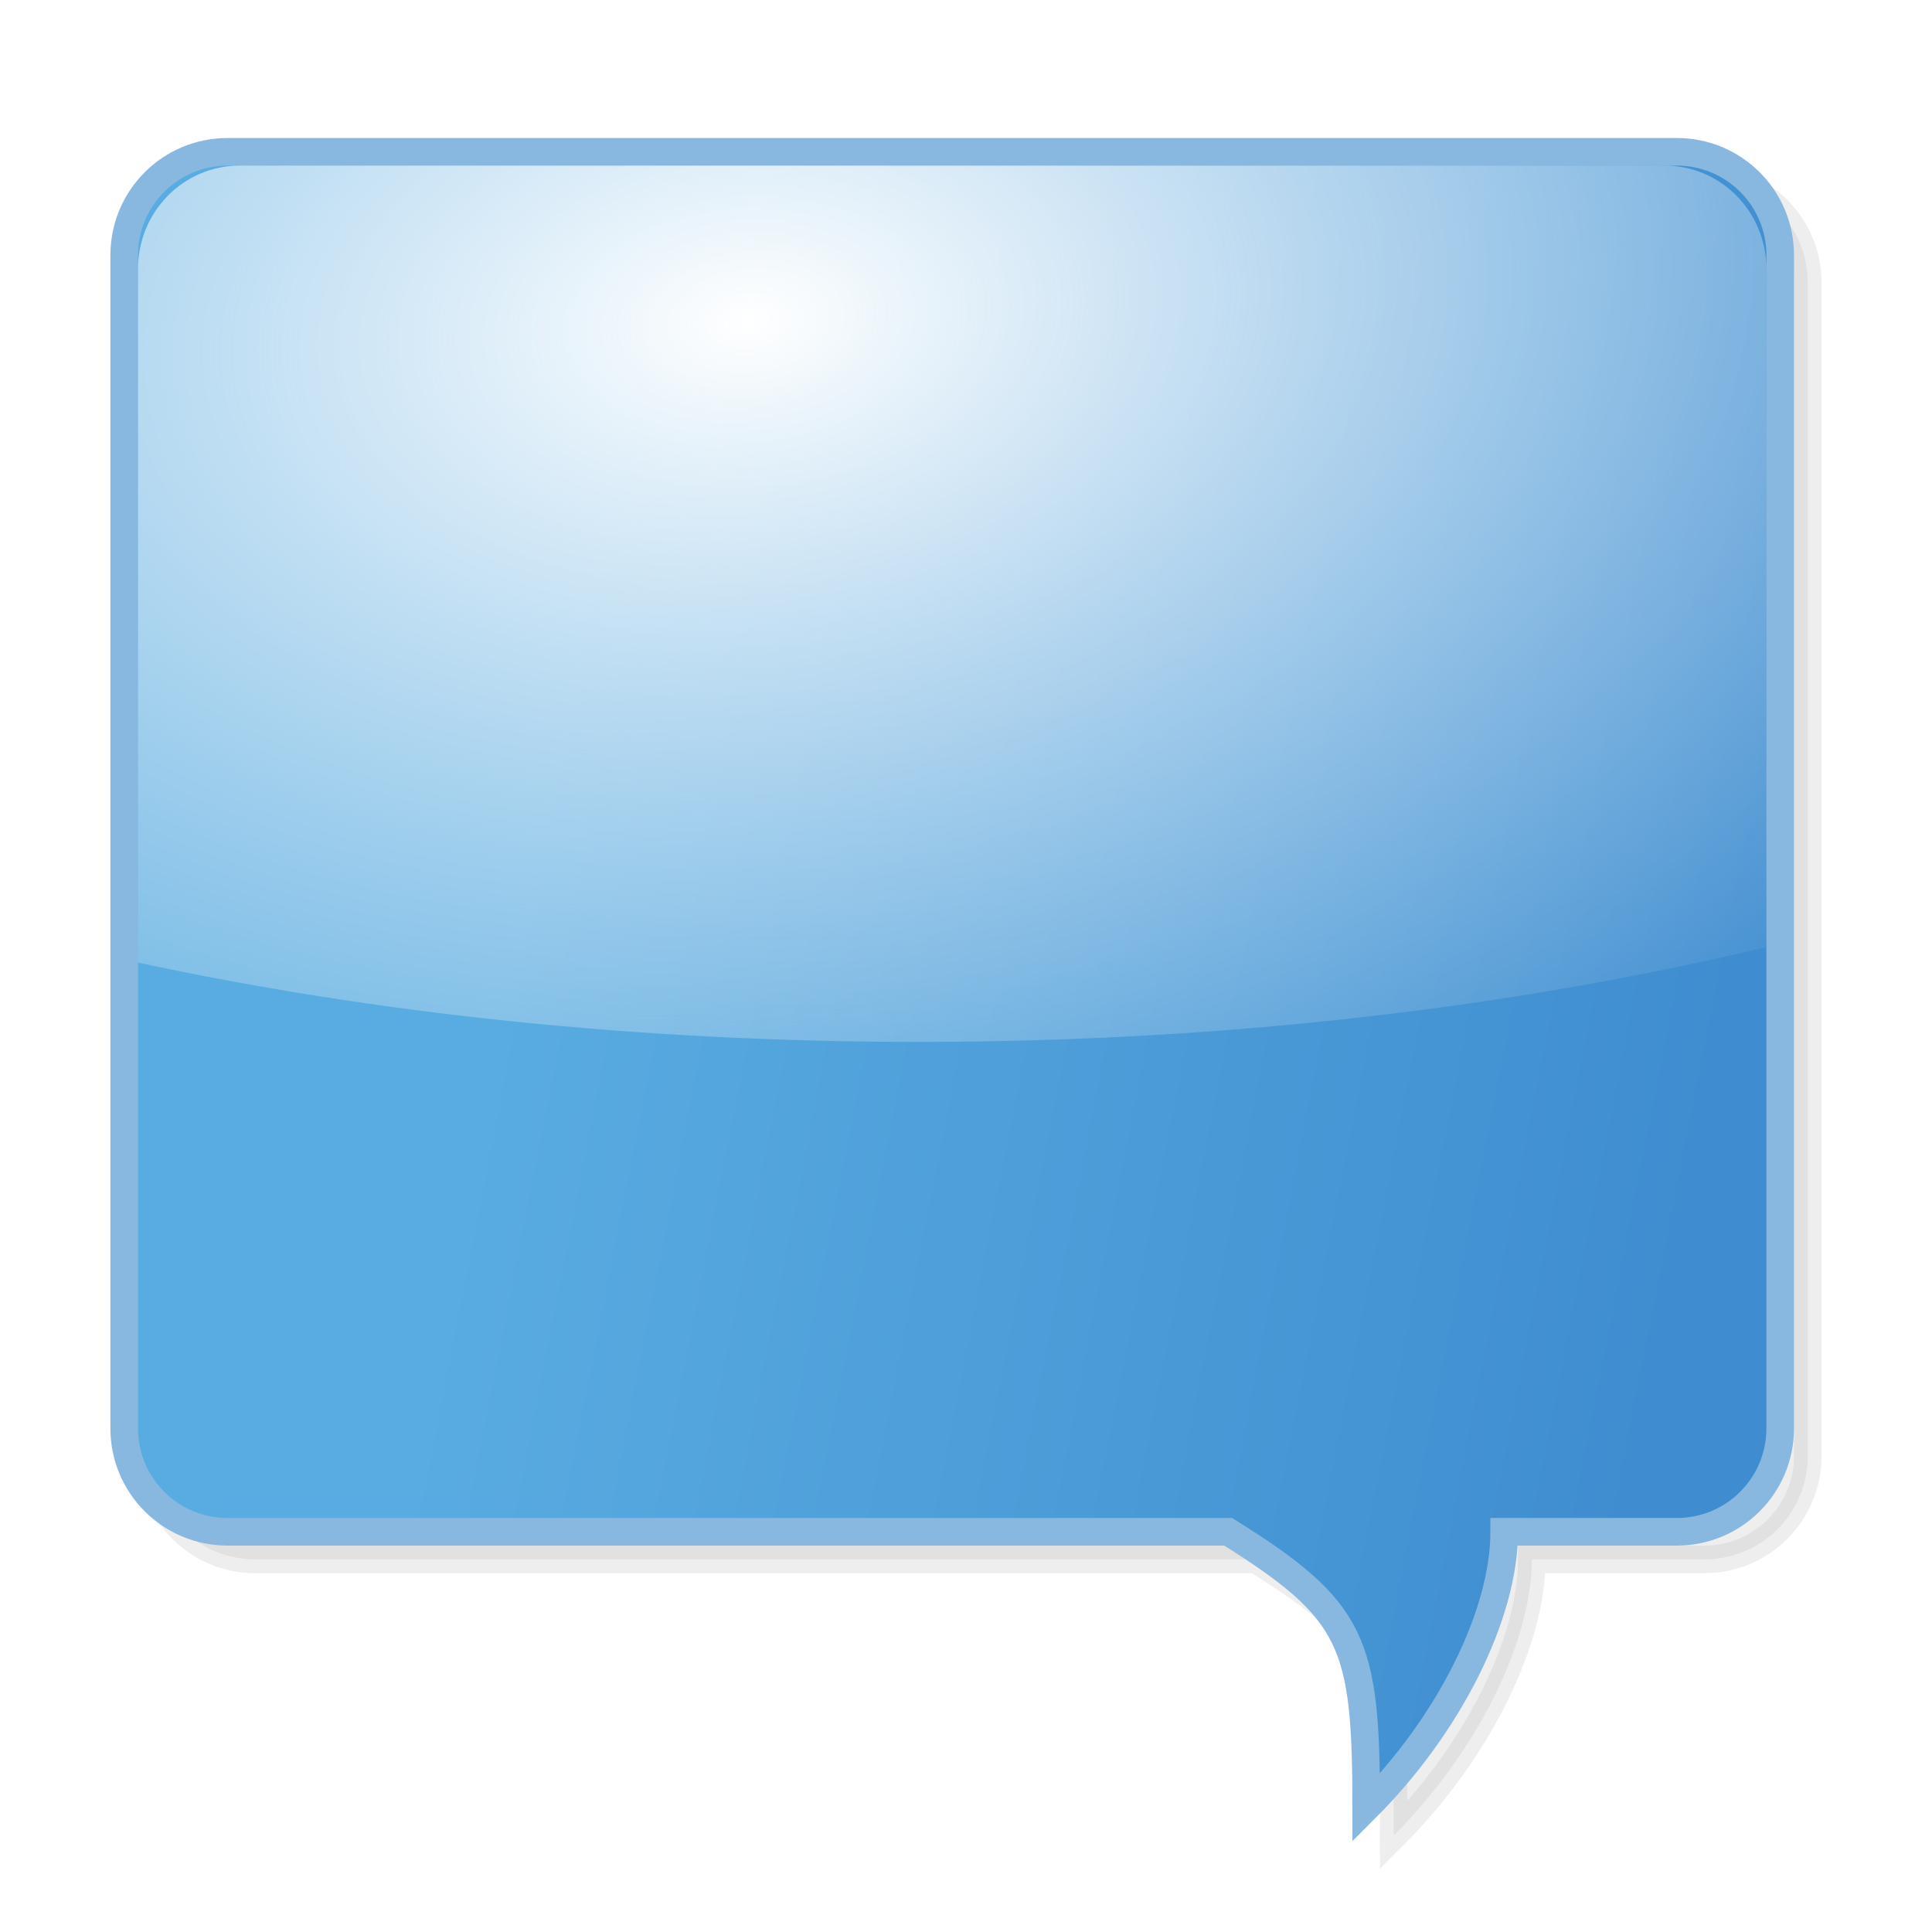 <?xml version="1.0" encoding="UTF-8" standalone="no"?>
<!-- Created with Inkscape (http://www.inkscape.org/) -->

<svg
   xmlns:dc="http://purl.org/dc/elements/1.1/"
   xmlns:cc="http://creativecommons.org/ns#"
   xmlns:rdf="http://www.w3.org/1999/02/22-rdf-syntax-ns#"
   xmlns:svg="http://www.w3.org/2000/svg"
   xmlns="http://www.w3.org/2000/svg"
   xmlns:xlink="http://www.w3.org/1999/xlink"
   xmlns:sodipodi="http://sodipodi.sourceforge.net/DTD/sodipodi-0.dtd"
   xmlns:inkscape="http://www.inkscape.org/namespaces/inkscape"
   width="70"
   height="70"
   id="svg2985"
   version="1.1"
   inkscape:version="0.48.1 r9760"
   sodipodi:docname="logo.svg"
   inkscape:export-filename="/Users/matthijs/Code/teleface.github.com/logo.png"
   inkscape:export-xdpi="90"
   inkscape:export-ydpi="90">
  <defs
     id="defs2987">
    <linearGradient
       id="linearGradient3786">
      <stop
         id="stop3788"
         offset="0"
         style="stop-color:#ffffff;stop-opacity:1;" />
      <stop
         id="stop3790"
         offset="1"
         style="stop-color:#dceaf6;stop-opacity:0;" />
    </linearGradient>
    <linearGradient
       id="linearGradient3769">
      <stop
         style="stop-color:#3f8dd0;stop-opacity:1;"
         offset="0"
         id="stop3771" />
      <stop
         style="stop-color:#59ace1;stop-opacity:1;"
         offset="1"
         id="stop3773" />
    </linearGradient>
    <linearGradient
       inkscape:collect="always"
       xlink:href="#linearGradient3769"
       id="linearGradient3775"
       x1="60.175"
       y1="51.688"
       x2="17.021"
       y2="43.25"
       gradientUnits="userSpaceOnUse"
       gradientTransform="translate(-0.5,-37.5)" />
    <radialGradient
       inkscape:collect="always"
       xlink:href="#linearGradient3786"
       id="radialGradient3794"
       cx="28.534"
       cy="2.615"
       fx="28.534"
       fy="2.615"
       r="30"
       gradientTransform="matrix(1.911,-0.187,0.116,1.222,-27.694,-24.234)"
       gradientUnits="userSpaceOnUse" />
    <filter
       inkscape:collect="always"
       id="filter3829">
      <feGaussianBlur
         inkscape:collect="always"
         stdDeviation="0.78"
         id="feGaussianBlur3831" />
    </filter>
  </defs>
  <sodipodi:namedview
     id="base"
     pagecolor="#000000"
     bordercolor="#666666"
     borderopacity="1.0"
     inkscape:pageopacity="0"
     inkscape:pageshadow="2"
     inkscape:zoom="4"
     inkscape:cx="23.06905"
     inkscape:cy="62.899843"
     inkscape:current-layer="layer1"
     showgrid="false"
     inkscape:grid-bbox="true"
     inkscape:document-units="px"
     inkscape:snap-grids="false"
     inkscape:window-width="1436"
     inkscape:window-height="856"
     inkscape:window-x="0"
     inkscape:window-y="0"
     inkscape:window-maximized="0">
    <inkscape:grid
       type="xygrid"
       id="grid2993"
       empspacing="5"
       visible="true"
       enabled="true"
       snapvisiblegridlinesonly="true" />
  </sodipodi:namedview>
  <g
     id="layer1"
     inkscape:label="Layer 1"
     inkscape:groupmode="layer"
     transform="translate(0,38)">
    <path
       inkscape:connector-curvature="0"
       id="path2999"
       d="m 9.25,-31.5 c -2.078,0 -3.75,1.673 -3.75,3.75 l 0,42.5 c 0,2.078 1.673,3.75 3.75,3.75 l 36.25,0 c 4.567,2.856 5,4 5,10 3,-3 5,-7 5,-10 l 6.25,0 c 2.078,0 3.75,-1.673 3.75,-3.75 l 0,-42.5 c 0,-2.078 -1.673,-3.75 -3.75,-3.75 l -52.5,0 z"
       style="opacity:0.261;fill:#000000;fill-opacity:1;stroke:#000000;stroke-width:1;stroke-miterlimit:4;stroke-opacity:1;stroke-dasharray:none;filter:url(#filter3829)" />
    <path
       style="fill:url(#linearGradient3775);fill-opacity:1;stroke:#88b8e0;stroke-width:1;stroke-miterlimit:4;stroke-opacity:1;stroke-dasharray:none"
       d="m 8.25,-32.5 c -2.078,0 -3.75,1.673 -3.75,3.75 l 0,42.5 c 0,2.078 1.673,3.75 3.75,3.75 l 36.25,0 c 4.567,2.856 5,4 5,10 3,-3 5,-7 5,-10 l 6.25,0 c 2.078,0 3.75,-1.673 3.75,-3.75 l 0,-42.5 c 0,-2.078 -1.673,-3.75 -3.75,-3.75 l -52.5,0 z"
       id="rect2995"
       inkscape:connector-curvature="0" />
    <path
       style="fill:url(#radialGradient3794);fill-opacity:1;stroke:none"
       d="M 8.688,-32 C 6.645,-32 5,-30.328 5,-28.25 L 5,-3.125 C 13.533,-1.286 23.132,-0.25 33.271,-0.25 44.399,-0.25 54.867,-1.499 64,-3.688 L 64,-28.25 C 64,-30.328 62.355,-32 60.312,-32 l -51.625,0 z"
       id="path3777"
       inkscape:connector-curvature="0" />
  </g>
</svg>
